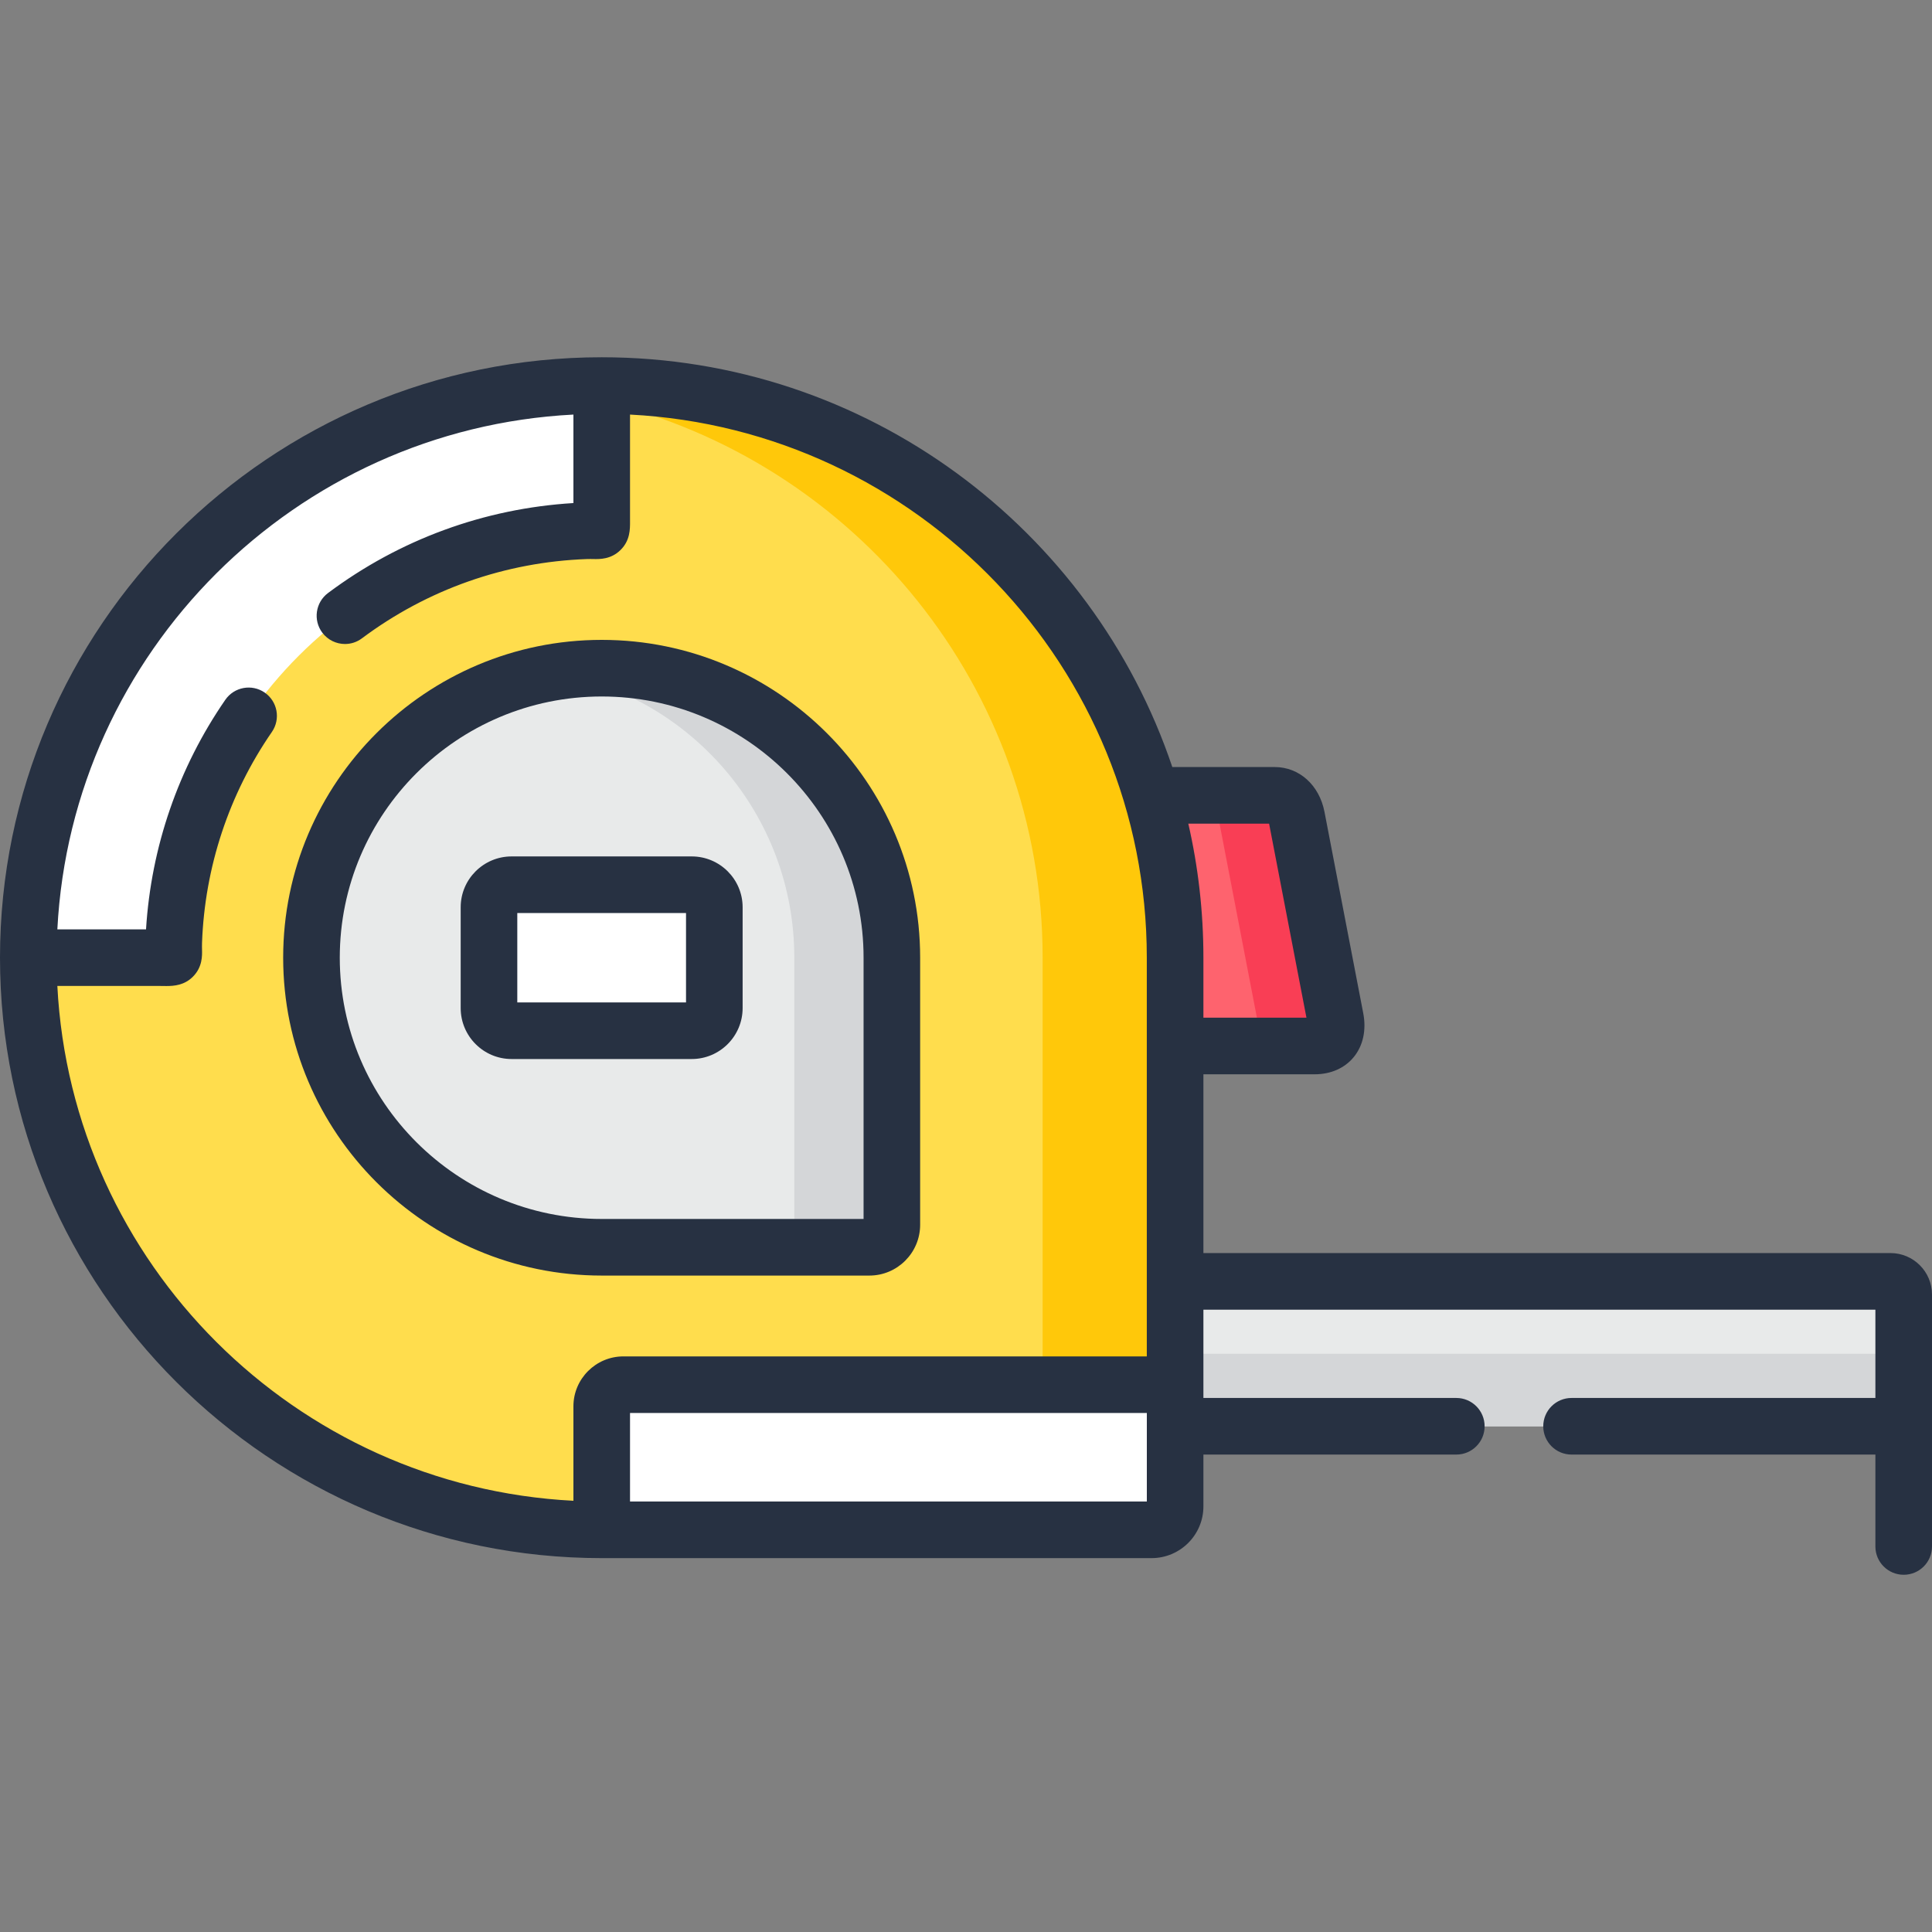 <svg width="60" height="60" viewBox="0 0 60 60" fill="none" xmlns="http://www.w3.org/2000/svg">
<rect x="0" y="0" width="60" height="60" fill="#808080" stroke="none"/>
<g clip-path="url(#clip0)">
<path fill-rule="evenodd" clip-rule="evenodd" d="M58.711 39.794H36.495L34.865 42.245L36.495 44.294H59.121V43.246V40.203C59.121 39.976 58.938 39.794 58.711 39.794Z" fill="#E8EAEA"/>
<path fill-rule="evenodd" clip-rule="evenodd" d="M59.121 42.042H36.495V44.294H59.121V42.911V42.042Z" fill="#D4D6D8"/>
<path fill-rule="evenodd" clip-rule="evenodd" d="M41.472 31.628L40.27 25.38C40.198 25.011 39.961 24.7 39.585 24.7H35.766C34.986 27.314 34.129 29.461 36.494 32.484H40.829C41.364 32.484 41.568 32.115 41.472 31.628Z" fill="#FE636E"/>
<path fill-rule="evenodd" clip-rule="evenodd" d="M36.495 46.783V44.294V43.002V39.794V32.484C36.495 29.64 36.623 27.601 35.766 24.7C33.587 17.343 26.765 11.973 18.687 11.973C8.849 11.973 0.879 19.929 0.879 29.742C0.879 39.557 8.849 47.51 18.687 47.51H35.763C36.166 47.51 36.495 47.182 36.495 46.783Z" fill="#FFDD4D"/>
<path fill-rule="evenodd" clip-rule="evenodd" d="M27.697 29.741C27.697 24.774 23.665 20.751 18.687 20.751C13.705 20.751 9.673 24.774 9.673 29.741C9.673 34.712 13.705 38.735 18.687 38.735H26.999C27.382 38.735 27.697 38.421 27.697 38.035V29.741Z" fill="#E8EAEA"/>
<path fill-rule="evenodd" clip-rule="evenodd" d="M18.687 11.973C8.849 11.973 0.879 19.929 0.879 29.742H4.983C5.508 29.742 5.376 29.792 5.396 29.251C5.522 25.782 6.985 22.655 9.283 20.359C11.581 18.066 14.715 16.609 18.192 16.484C18.734 16.464 18.687 16.592 18.687 16.068V11.973Z" fill="white"/>
<path fill-rule="evenodd" clip-rule="evenodd" d="M36.495 43.003H35.264H19.361C18.988 43.003 18.687 43.307 18.687 43.676V47.51H35.763C36.166 47.51 36.494 47.182 36.494 46.783V44.294V43.003H36.495Z" fill="white"/>
<path fill-rule="evenodd" clip-rule="evenodd" d="M22.184 31.307V28.176C22.184 27.791 21.869 27.476 21.482 27.476H15.888C15.501 27.476 15.186 27.791 15.186 28.176V31.307C15.186 31.692 15.501 32.01 15.888 32.01H21.482C21.869 32.01 22.184 31.692 22.184 31.307Z" fill="white"/>
<path fill-rule="evenodd" clip-rule="evenodd" d="M27.697 29.741C27.697 24.774 23.665 20.751 18.687 20.751C18.168 20.751 17.663 20.795 17.172 20.876C21.428 21.596 24.668 25.288 24.668 29.741V38.035C24.668 38.421 24.356 38.735 23.97 38.735H26.999C27.382 38.735 27.697 38.421 27.697 38.035V29.741Z" fill="#D4D6D8"/>
<path fill-rule="evenodd" clip-rule="evenodd" d="M22.184 31.307V28.176C22.184 27.791 21.869 27.476 21.482 27.476H19.053C19.439 27.476 19.758 27.791 19.758 28.176V31.307C19.758 31.692 19.439 32.01 19.053 32.01H21.482C21.869 32.01 22.184 31.692 22.184 31.307Z" fill="white"/>
<path fill-rule="evenodd" clip-rule="evenodd" d="M36.495 43.003H35.264H32.38V46.783C32.38 47.182 32.055 47.51 31.652 47.51H35.763C36.166 47.51 36.495 47.182 36.495 46.783V44.294V43.003Z" fill="white"/>
<path fill-rule="evenodd" clip-rule="evenodd" d="M36.495 29.742C36.495 29.735 36.495 29.728 36.495 29.721V29.742ZM36.495 32.484C36.495 31.497 36.508 30.607 36.495 29.742V32.484ZM35.99 25.532C35.99 25.529 35.99 25.529 35.99 25.525V25.532ZM36.495 39.794V32.484C36.495 31.497 36.508 30.607 36.495 29.742C36.495 29.735 36.495 29.728 36.495 29.721C36.478 28.835 36.427 27.973 36.295 27.067C36.291 27.067 36.291 27.067 36.291 27.067C36.213 26.546 36.115 26.036 35.99 25.535V25.532C35.99 25.529 35.99 25.529 35.99 25.525C35.922 25.258 35.847 24.984 35.766 24.7C33.587 17.343 26.765 11.973 18.687 11.973V12.45C26.538 14.303 32.38 21.343 32.38 29.742V43.003H35.264H36.494V39.794H36.495Z" fill="#FFC80A"/>
<path fill-rule="evenodd" clip-rule="evenodd" d="M41.472 31.628L40.27 25.38C40.198 25.011 39.961 24.7 39.585 24.7H37.159C37.531 24.704 37.765 25.015 37.836 25.38L39.039 31.628C39.131 32.115 38.931 32.484 38.395 32.484H40.829C41.364 32.484 41.568 32.115 41.472 31.628Z" fill="#F93E55"/>
<path d="M58.711 38.915H37.373V33.363H40.829C41.327 33.363 41.757 33.174 42.039 32.832C42.333 32.475 42.438 31.988 42.336 31.462L41.133 25.213C40.972 24.381 40.35 23.821 39.585 23.821H36.407C33.922 16.433 26.918 11.095 18.687 11.095C8.383 11.095 0 19.46 0 29.742C0 40.024 8.383 48.389 18.687 48.389H35.763C36.651 48.389 37.373 47.668 37.373 46.783V45.173H45.227C45.713 45.173 46.106 44.78 46.106 44.294C46.106 43.809 45.713 43.415 45.227 43.415H37.373V40.673H58.242V43.246V43.415H48.806C48.32 43.415 47.927 43.809 47.927 44.294C47.927 44.78 48.32 45.173 48.806 45.173H58.242V48.027C58.242 48.513 58.636 48.906 59.121 48.906C59.607 48.906 60 48.513 60 48.027V44.294V43.246V40.203C60 39.493 59.422 38.915 58.711 38.915ZM39.413 25.579L40.573 31.605H37.373V29.742C37.373 28.311 37.211 26.918 36.904 25.579H39.413ZM1.781 30.62H4.983L5.098 30.621C5.119 30.621 5.142 30.622 5.166 30.622C5.403 30.622 5.728 30.6 5.996 30.327C6.288 30.031 6.279 29.679 6.274 29.491C6.273 29.43 6.271 29.366 6.274 29.283C6.36 26.929 7.11 24.663 8.444 22.731C8.72 22.331 8.619 21.784 8.22 21.508C7.821 21.233 7.273 21.333 6.997 21.733C5.541 23.843 4.693 26.302 4.535 28.863H1.781C2.225 20.247 9.172 13.318 17.808 12.875V15.623C15.04 15.791 12.412 16.753 10.187 18.417C9.798 18.708 9.718 19.259 10.009 19.648C10.182 19.878 10.446 20 10.714 20C10.897 20 11.082 19.943 11.239 19.825C13.271 18.306 15.686 17.454 18.225 17.362C18.311 17.359 18.378 17.361 18.431 17.362C18.621 17.365 18.975 17.374 19.271 17.081C19.571 16.785 19.568 16.434 19.566 16.177L19.566 12.875C28.493 13.333 35.615 20.723 35.615 29.741V39.794V42.124H19.361C18.505 42.124 17.808 42.82 17.808 43.675V46.608C9.172 46.166 2.226 39.236 1.781 30.62ZM35.616 46.631H19.566V43.882H35.616V44.294V46.631Z" fill="#273142"/>
<path d="M18.687 39.614H26.999C27.869 39.614 28.576 38.906 28.576 38.035V29.741C28.576 24.299 24.14 19.872 18.687 19.872C13.232 19.872 8.794 24.299 8.794 29.741C8.794 35.185 13.232 39.614 18.687 39.614ZM18.687 21.63C23.171 21.63 26.819 25.268 26.819 29.741V37.856H18.687C14.201 37.856 10.552 34.216 10.552 29.741C10.552 25.268 14.201 21.63 18.687 21.63Z" fill="#273142"/>
<path d="M15.888 32.889H21.482C22.354 32.889 23.063 32.179 23.063 31.307V28.176C23.063 27.305 22.354 26.597 21.482 26.597H15.888C15.016 26.597 14.307 27.305 14.307 28.176V31.307C14.307 32.179 15.016 32.889 15.888 32.889ZM16.065 28.355H21.305V31.131H16.065V28.355Z" fill="#273142"/>
</g>
<defs>
<clipPath id="clip0">
<rect width="60" height="60" fill="white"/>
</clipPath>
</defs>
</svg>
